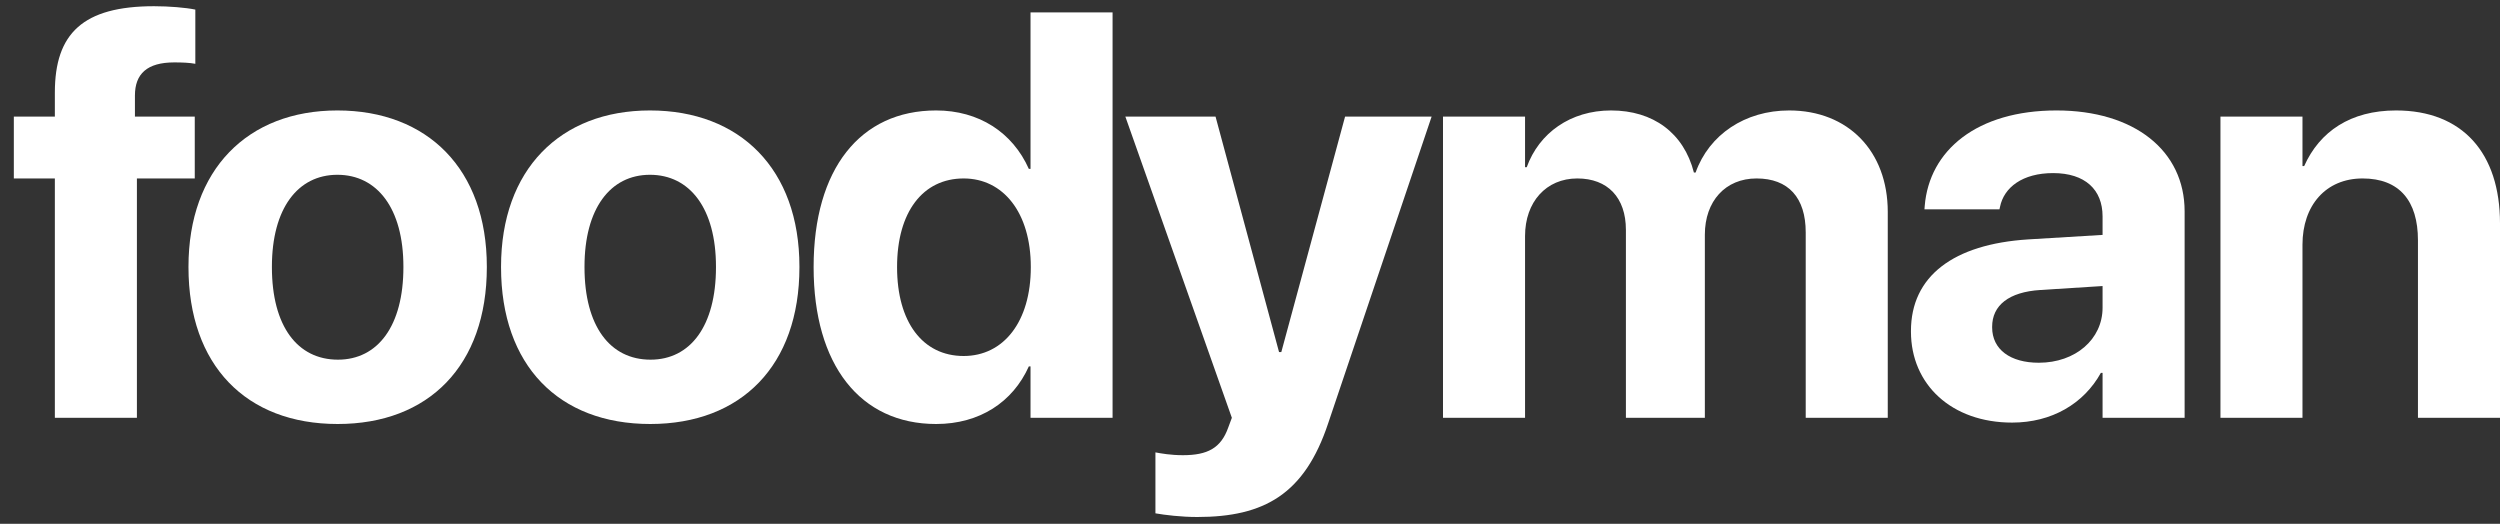 <svg width="105" height="22" viewBox="0 0 105 22" fill="none" xmlns="http://www.w3.org/2000/svg">
<rect x="0" y="0" width="105" height="22" fill="#333333" stroke="none"/>
<path d="M2.304 17.548H5.75V7.495H8.18V4.898H5.667V4.013C5.667 3.105 6.174 2.621 7.319 2.621C7.638 2.621 7.968 2.633 8.204 2.68V0.403C7.803 0.32 7.107 0.261 6.469 0.261C3.484 0.261 2.304 1.406 2.304 3.884V4.898H0.581V7.495H2.304V17.548Z" fill="white"/>
<path d="M14.181 17.808C18.005 17.808 20.447 15.353 20.447 11.223V11.2C20.447 7.105 17.957 4.639 14.17 4.639C10.394 4.639 7.916 7.129 7.916 11.2V11.223C7.916 15.342 10.335 17.808 14.181 17.808ZM14.193 15.106C12.494 15.106 11.42 13.701 11.42 11.223V11.2C11.42 8.757 12.506 7.341 14.17 7.341C15.845 7.341 16.943 8.757 16.943 11.2V11.223C16.943 13.69 15.869 15.106 14.193 15.106Z" fill="white"/>
<path d="M27.31 17.808C31.133 17.808 33.576 15.353 33.576 11.223V11.2C33.576 7.105 31.086 4.639 27.298 4.639C23.522 4.639 21.044 7.129 21.044 11.2V11.223C21.044 15.342 23.463 17.808 27.31 17.808ZM27.322 15.106C25.622 15.106 24.549 13.701 24.549 11.223V11.2C24.549 8.757 25.634 7.341 27.298 7.341C28.974 7.341 30.071 8.757 30.071 11.2V11.223C30.071 13.69 28.997 15.106 27.322 15.106Z" fill="white"/>
<path d="M39.317 17.808C41.146 17.808 42.539 16.887 43.211 15.389H43.282V17.548H46.728V0.521H43.282V7.093H43.211C42.527 5.559 41.111 4.639 39.317 4.639C36.131 4.639 34.172 7.093 34.172 11.212V11.223C34.172 15.33 36.131 17.808 39.317 17.808ZM40.474 14.952C38.751 14.952 37.677 13.524 37.677 11.223V11.212C37.677 8.899 38.763 7.495 40.474 7.495C42.138 7.495 43.294 8.934 43.294 11.212V11.223C43.294 13.513 42.149 14.952 40.474 14.952Z" fill="white"/>
<path d="M50.286 21.714C53.095 21.714 54.794 20.758 55.785 17.773L60.128 4.898H56.493L53.815 14.787H53.72L51.053 4.898H47.265L51.738 17.548L51.584 17.961C51.278 18.823 50.711 19.118 49.684 19.118C49.177 19.118 48.776 19.047 48.528 19V21.56C48.929 21.631 49.614 21.714 50.286 21.714Z" fill="white"/>
<path d="M60.606 17.548H64.052V9.914C64.052 8.486 64.937 7.495 66.247 7.495C67.521 7.495 68.288 8.297 68.288 9.654V17.548H71.604V9.855C71.604 8.45 72.465 7.495 73.775 7.495C75.109 7.495 75.84 8.297 75.84 9.76V17.548H79.286V8.899C79.286 6.35 77.622 4.639 75.144 4.639C73.291 4.639 71.781 5.654 71.215 7.247H71.144C70.719 5.583 69.433 4.639 67.663 4.639C65.963 4.639 64.642 5.583 64.123 7.022H64.052V4.898H60.606V17.548Z" fill="white"/>
<path d="M84.508 17.749C86.172 17.749 87.517 16.958 88.237 15.66H88.308V17.548H91.754V8.875C91.754 6.326 89.641 4.639 86.373 4.639C83.033 4.639 81.027 6.314 80.838 8.651L80.827 8.793H83.977L84.001 8.686C84.166 7.872 84.945 7.27 86.231 7.27C87.576 7.27 88.308 7.967 88.308 9.088V9.866L85.181 10.055C82.042 10.256 80.26 11.601 80.26 13.902V13.926C80.26 16.156 81.971 17.749 84.508 17.749ZM83.67 13.749V13.725C83.67 12.828 84.367 12.262 85.7 12.179L88.308 12.014V12.923C88.308 14.244 87.175 15.235 85.629 15.235C84.437 15.235 83.67 14.681 83.67 13.749Z" fill="white"/>
<path d="M93.259 17.548H96.704V10.279C96.704 8.627 97.684 7.495 99.23 7.495C100.775 7.495 101.554 8.439 101.554 10.091V17.548H105V9.383C105 6.421 103.419 4.639 100.634 4.639C98.722 4.639 97.424 5.524 96.775 6.975H96.704V4.898H93.259V17.548Z" fill="white"/>
</svg>
